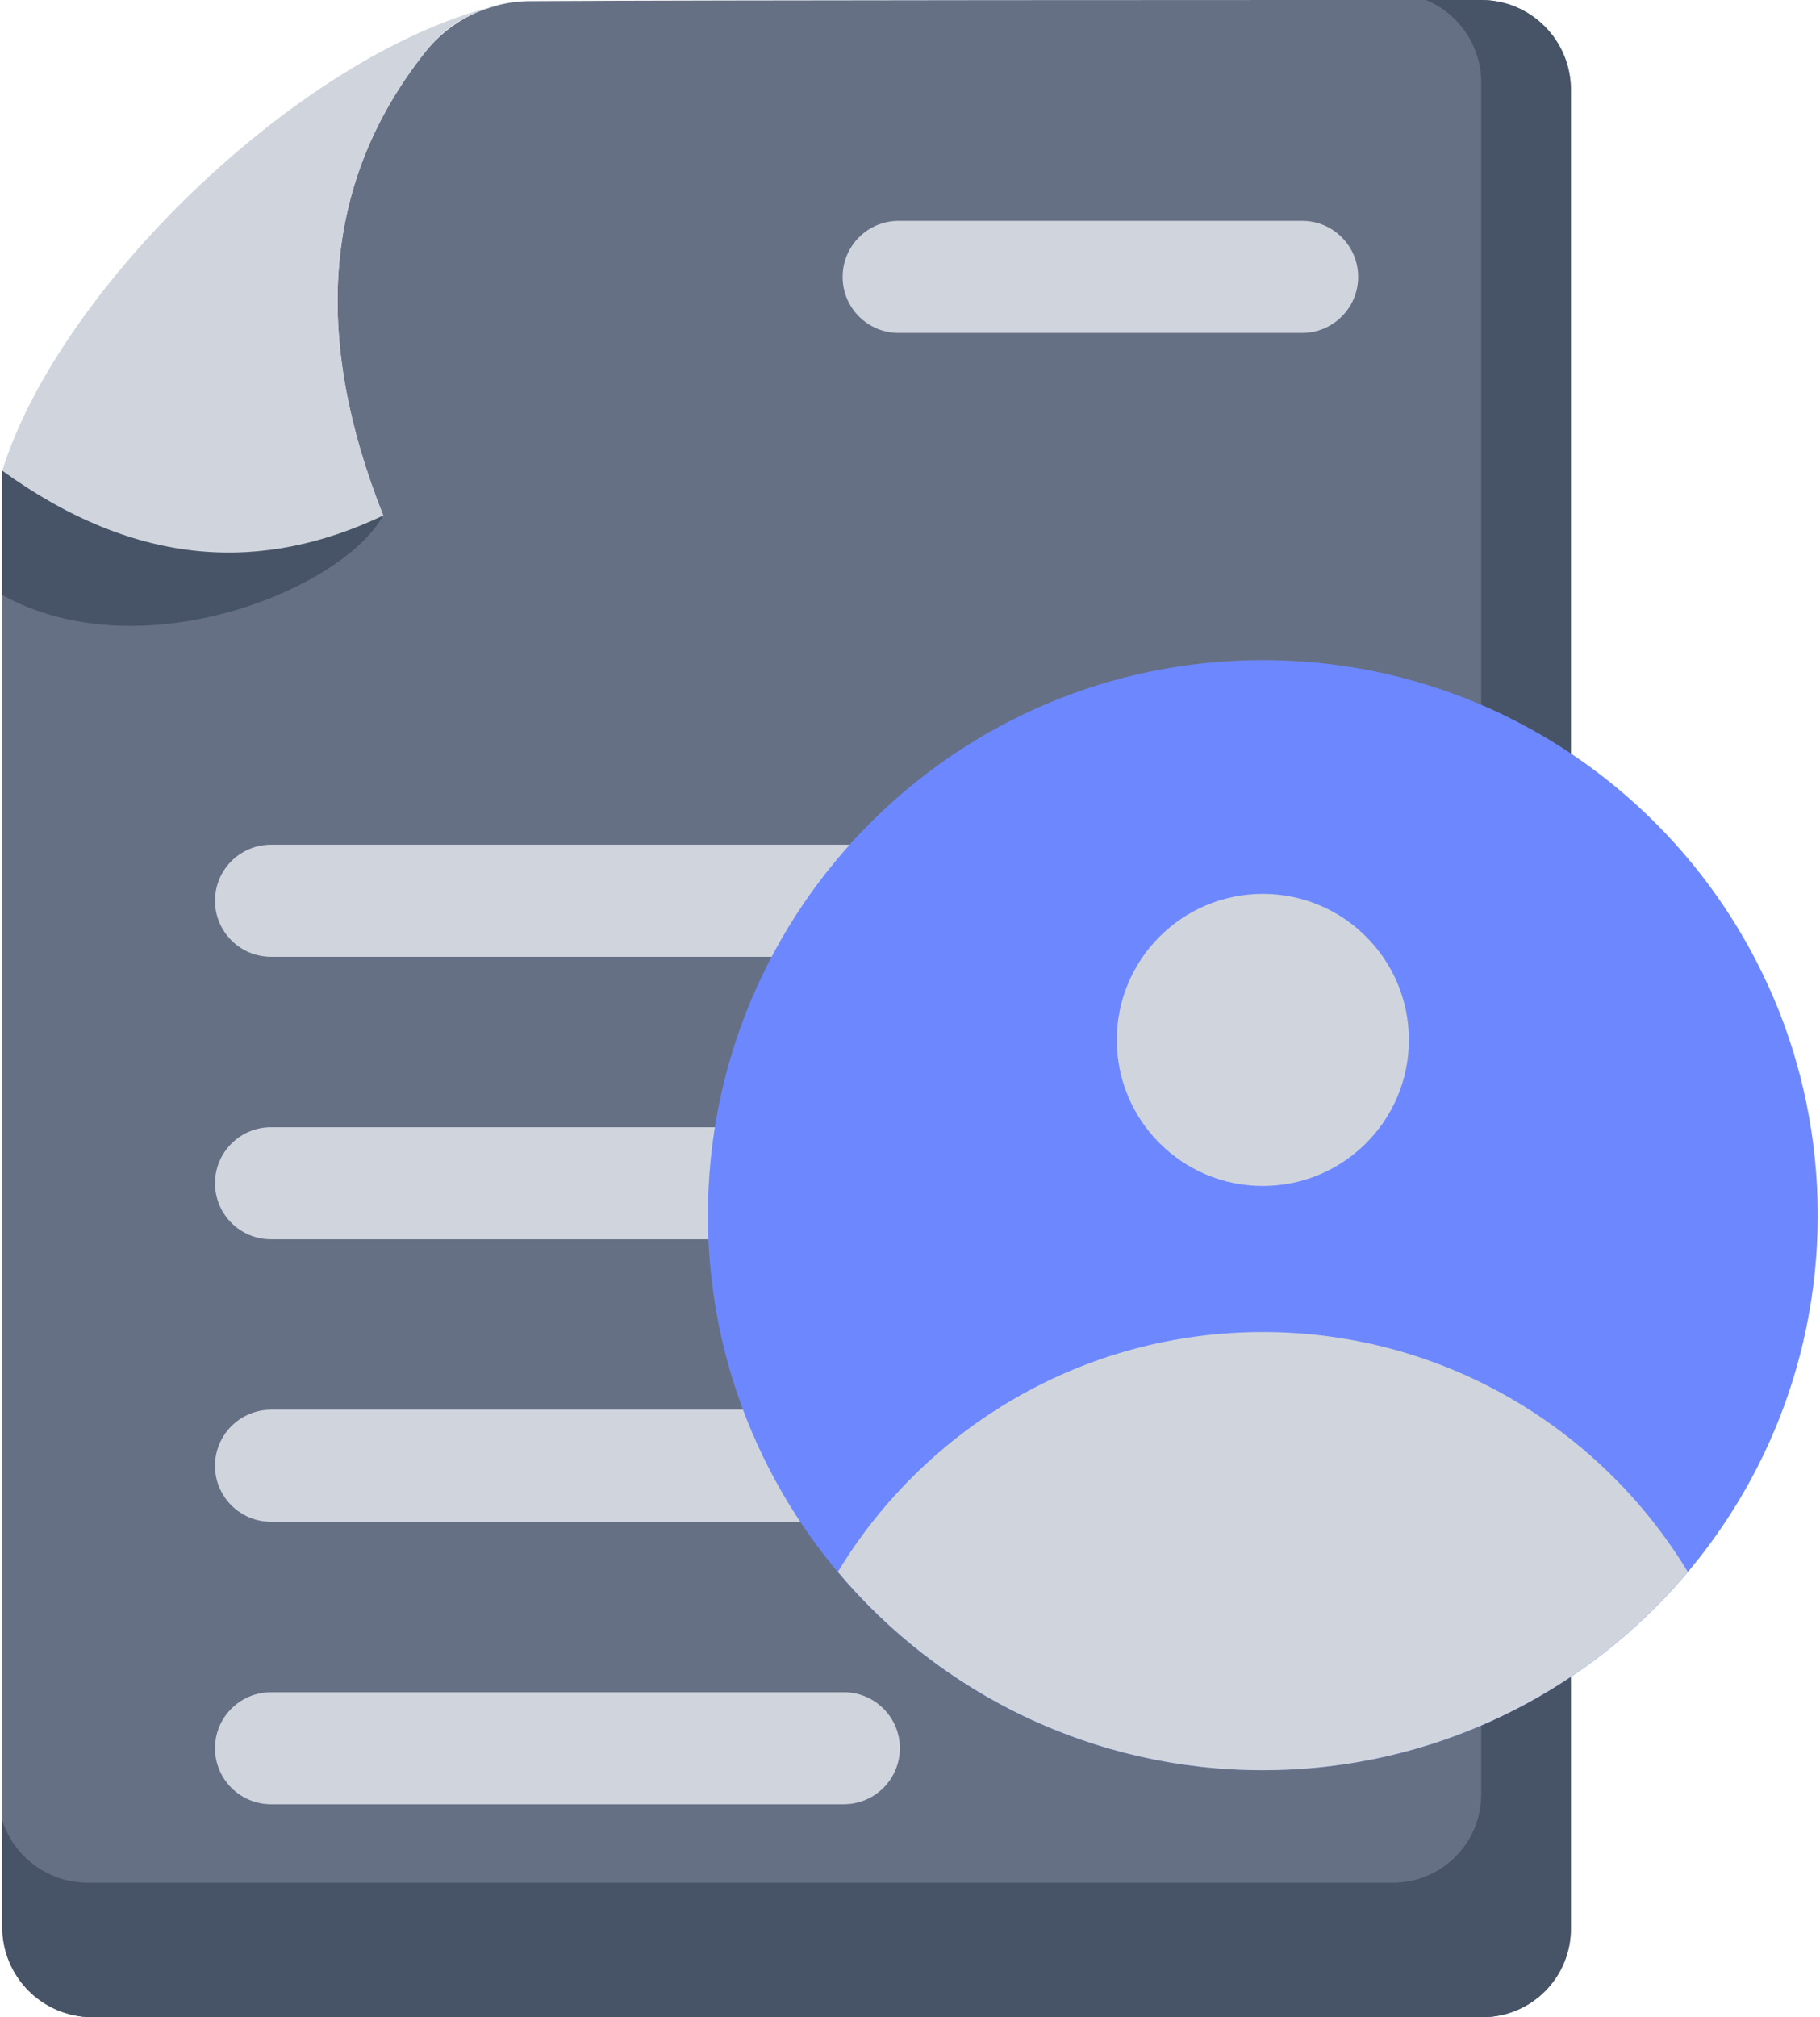<svg width="37" height="41" viewBox="0 0 37 41" fill="none" xmlns="http://www.w3.org/2000/svg">
<path fill-rule="evenodd" clip-rule="evenodd" d="M30.113 0C31.119 0 31.935 0.816 31.935 1.822V39.203C31.935 40.195 31.13 41 30.138 41C24.548 41 7.512 41 1.877 41C1.391 41 0.926 40.807 0.582 40.464C0.239 40.12 0.046 39.655 0.046 39.169C0.046 32.454 0.046 9.567 0.046 9.567C2.805 11.559 5.362 11.63 7.791 10.478C6.374 6.916 6.52 3.745 8.637 1.067C9.155 0.408 9.947 0.023 10.786 0.023C14.447 -2.19941e-07 25.683 0 30.113 0Z" fill="#667085"/>
<path fill-rule="evenodd" clip-rule="evenodd" d="M28.992 0L30.113 0C31.119 0 31.935 0.816 31.935 1.822V39.203C31.935 40.195 31.13 41 30.138 41C24.548 41 7.512 41 1.877 41C1.391 41 0.926 40.807 0.582 40.464C0.239 40.12 0.046 39.655 0.046 39.169V37.001C0.285 37.739 0.977 38.267 1.788 38.267H28.315C29.308 38.267 30.113 37.462 30.113 36.469C30.113 30.001 30.113 7.961 30.113 1.682C30.113 0.929 29.654 0.276 28.992 0Z" fill="#475467"/>
<path fill-rule="evenodd" clip-rule="evenodd" d="M7.791 10.478C6.955 11.987 2.87 13.657 0.046 12.094V9.566C0.046 9.566 4.689 10.482 7.791 10.478Z" fill="#475467"/>
<path fill-rule="evenodd" clip-rule="evenodd" d="M10.218 0.085C6.241 0.975 1.22 5.794 0.046 9.567C2.805 11.56 5.362 11.63 7.791 10.478C6.374 6.917 6.52 3.746 8.637 1.067C9.155 0.408 9.658 0.235 10.218 0.085Z" fill="#D0D5DD"/>
<path fill-rule="evenodd" clip-rule="evenodd" d="M18.268 6.767H26.472C27.101 6.767 27.611 6.257 27.611 5.628C27.611 5 27.101 4.489 26.472 4.489H18.268C17.64 4.489 17.13 5 17.13 5.628C17.13 6.257 17.64 6.767 18.268 6.767Z" fill="#D0D5DD"/>
<path fill-rule="evenodd" clip-rule="evenodd" d="M5.51 25.189H26.472C27.101 25.189 27.611 24.679 27.611 24.05C27.611 23.422 27.101 22.911 26.472 22.911H5.51C4.881 22.911 4.371 23.422 4.371 24.05C4.371 24.679 4.881 25.189 5.51 25.189Z" fill="#D0D5DD"/>
<path fill-rule="evenodd" clip-rule="evenodd" d="M5.51 19.447H26.472C27.101 19.447 27.611 18.936 27.611 18.308C27.611 17.679 27.101 17.169 26.472 17.169H5.51C4.881 17.169 4.371 17.679 4.371 18.308C4.371 18.936 4.881 19.447 5.51 19.447Z" fill="#D0D5DD"/>
<path fill-rule="evenodd" clip-rule="evenodd" d="M26.472 28.653H5.51C4.881 28.653 4.371 29.164 4.371 29.792C4.371 30.421 4.881 30.931 5.51 30.931H26.472C27.101 30.931 27.611 30.421 27.611 29.792C27.611 29.164 27.101 28.653 26.472 28.653Z" fill="#D0D5DD"/>
<path fill-rule="evenodd" clip-rule="evenodd" d="M5.51 36.672H17.155C17.784 36.672 18.294 36.162 18.294 35.533C18.294 34.905 17.784 34.395 17.155 34.395H5.51C4.881 34.395 4.371 34.905 4.371 35.533C4.371 36.162 4.881 36.672 5.51 36.672Z" fill="#D0D5DD"/>
<path d="M25.673 35.98C31.903 35.98 36.954 30.929 36.954 24.699C36.954 18.469 31.903 13.418 25.673 13.418C19.443 13.418 14.392 18.469 14.392 24.699C14.392 30.929 19.443 35.98 25.673 35.98Z" fill="#6D88FF"/>
<path d="M25.673 24.105C27.312 24.105 28.642 22.776 28.642 21.137C28.642 19.497 27.312 18.168 25.673 18.168C24.034 18.168 22.704 19.497 22.704 21.137C22.704 22.776 24.034 24.105 25.673 24.105Z" fill="#D0D5DD"/>
<path fill-rule="evenodd" clip-rule="evenodd" d="M17.033 31.949L17.034 31.948C18.803 29.028 22.012 27.074 25.673 27.074C29.334 27.074 32.543 29.028 34.313 31.95C32.243 34.413 29.14 35.98 25.673 35.98C22.206 35.98 19.103 34.413 17.033 31.949Z" fill="#D0D5DD"/>
</svg>
